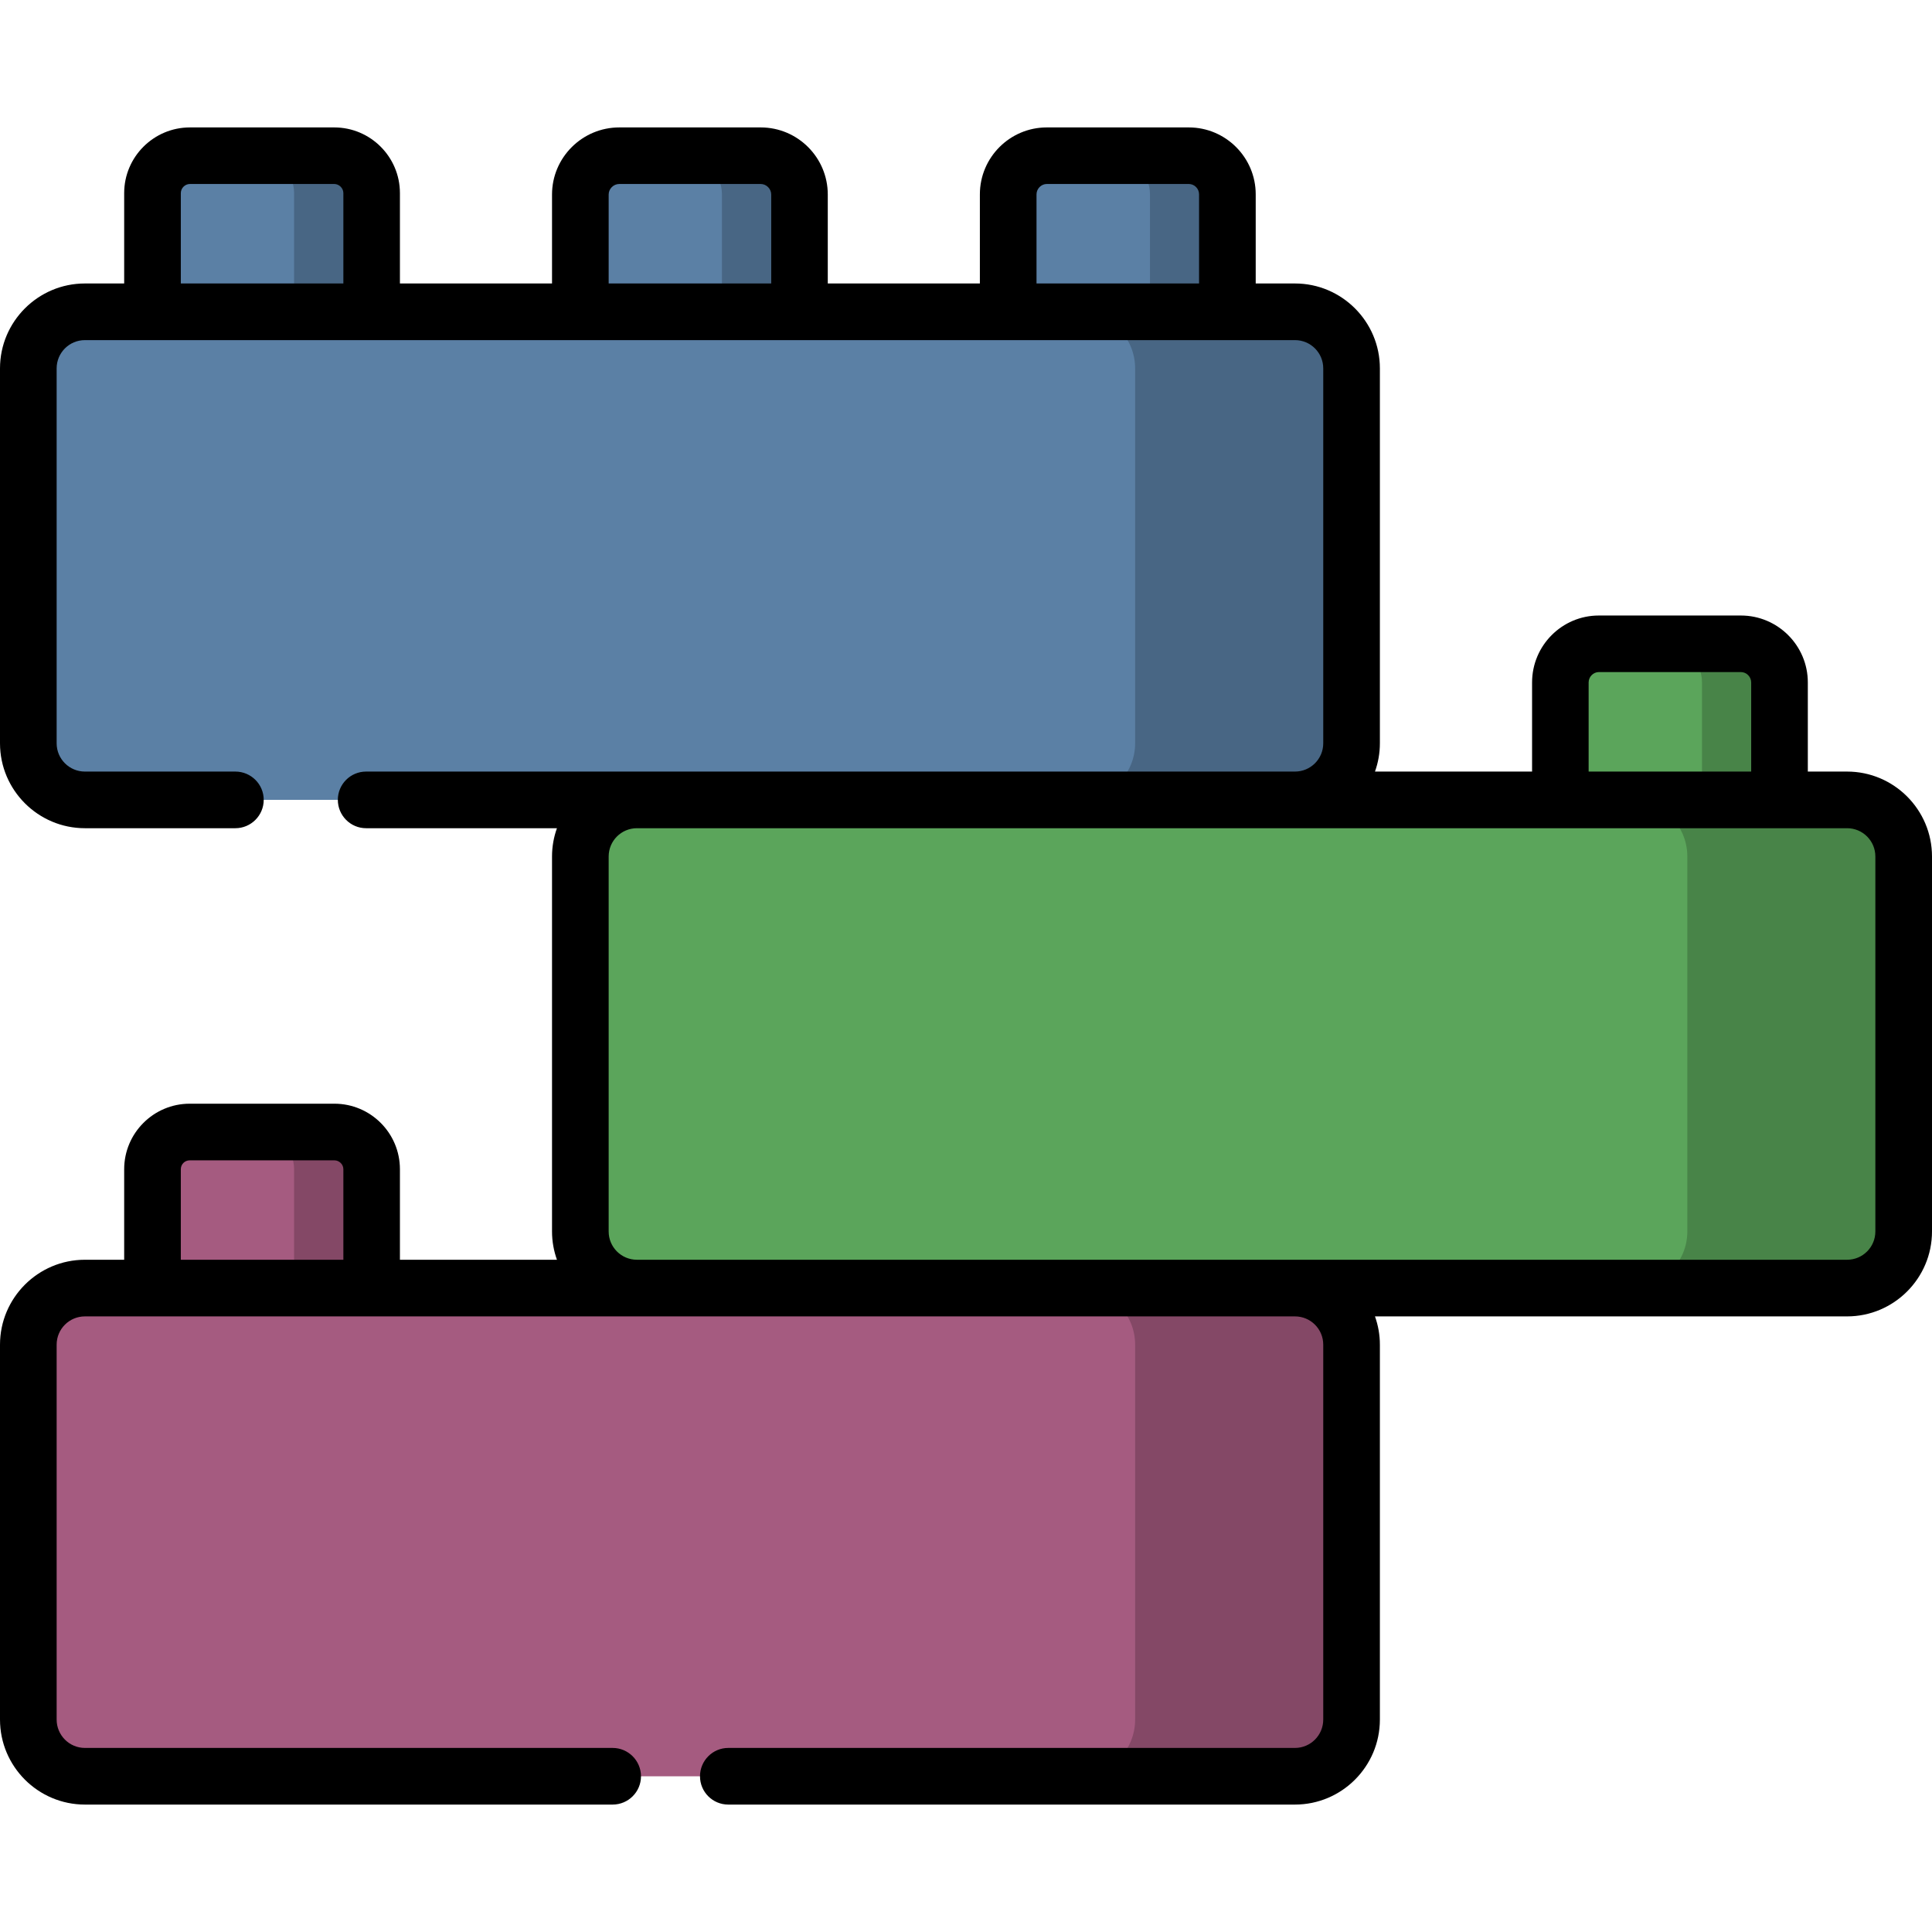 <svg width="22" height="22" viewBox="0 0 22 22" fill="none" xmlns="http://www.w3.org/2000/svg">
<g clip-path="url(#clip0)">
<path fill-rule="evenodd" clip-rule="evenodd" d="M4.232 14.668V13.314C4.232 13.08 4.041 12.89 3.808 12.89H2.16C1.926 12.89 1.736 13.08 1.736 13.314V14.668L3.137 15.512L4.232 14.668Z" fill="#A55B80"/>
<path fill-rule="evenodd" clip-rule="evenodd" d="M17.768 9.108L19.016 9.99L20.264 9.108V7.771C20.264 7.53 20.065 7.331 19.824 7.331H18.207C17.965 7.331 17.768 7.53 17.768 7.771V9.108Z" fill="#5BA55B"/>
<path fill-rule="evenodd" clip-rule="evenodd" d="M11.48 3.55L12.728 4.512L13.976 3.55V2.213C13.976 1.971 13.779 1.773 13.537 1.773H11.92C11.679 1.773 11.48 1.971 11.48 2.213V3.55Z" fill="#5B80A5"/>
<path fill-rule="evenodd" clip-rule="evenodd" d="M9.104 3.55V2.215C9.104 1.972 8.904 1.773 8.662 1.773H7.052C6.808 1.773 6.608 1.972 6.608 2.215V3.55L7.856 4.318L9.104 3.55Z" fill="#5B80A5"/>
<path fill-rule="evenodd" clip-rule="evenodd" d="M4.232 3.55V2.2C4.232 1.964 4.04 1.773 3.806 1.773H2.163C1.929 1.773 1.736 1.964 1.736 2.2V3.55L2.984 4.791L4.232 3.55Z" fill="#5B80A5"/>
<path fill-rule="evenodd" clip-rule="evenodd" d="M0.322 4.195V8.464C0.322 8.818 0.612 9.108 0.967 9.108H7.253H14.746C15.101 9.108 15.39 8.818 15.39 8.464V4.195C15.39 3.84 15.101 3.55 14.746 3.55H13.976H11.48H9.104H6.608H4.232H1.736H0.967C0.612 3.55 0.322 3.84 0.322 4.195Z" fill="#5B80A5"/>
<path fill-rule="evenodd" clip-rule="evenodd" d="M7.253 9.108C6.898 9.108 6.608 9.398 6.608 9.753V14.023C6.608 14.378 6.898 14.668 7.253 14.668H14.746H21.033C21.388 14.668 21.678 14.378 21.678 14.023V9.753C21.678 9.398 21.388 9.108 21.033 9.108H20.264H17.768H14.746H7.253Z" fill="#5BA55B"/>
<path fill-rule="evenodd" clip-rule="evenodd" d="M14.746 14.668H7.253H4.232H1.736H0.967C0.612 14.668 0.322 14.957 0.322 15.312V19.581C0.322 19.937 0.612 20.227 0.967 20.227H14.746C15.101 20.227 15.39 19.937 15.39 19.581V15.312C15.39 14.957 15.101 14.668 14.746 14.668Z" fill="#A55B80"/>
<path fill-rule="evenodd" clip-rule="evenodd" d="M12.282 9.108H14.746C15.1 9.108 15.39 8.818 15.39 8.464V4.195C15.39 3.84 15.1 3.55 14.746 3.55H13.976H12.282C12.636 3.55 12.926 3.84 12.926 4.195V8.464C12.926 8.818 12.636 9.108 12.282 9.108Z" fill="#486684"/>
<path fill-rule="evenodd" clip-rule="evenodd" d="M19.214 9.753V14.023C19.214 14.377 18.924 14.667 18.569 14.667H21.033C21.388 14.667 21.678 14.377 21.678 14.023V9.753C21.678 9.398 21.388 9.108 21.033 9.108H20.264H18.569C18.924 9.108 19.214 9.398 19.214 9.753Z" fill="#488448"/>
<path fill-rule="evenodd" clip-rule="evenodd" d="M15.39 15.312C15.39 14.957 15.1 14.668 14.746 14.668H12.282C12.636 14.668 12.926 14.957 12.926 15.312V19.581C12.926 19.937 12.636 20.227 12.282 20.227H14.746C15.1 20.227 15.39 19.937 15.39 19.581V15.312Z" fill="#844866"/>
<path fill-rule="evenodd" clip-rule="evenodd" d="M3.349 2.2V3.55H4.232V2.2C4.232 1.964 4.04 1.773 3.806 1.773H2.923C3.158 1.773 3.349 1.964 3.349 2.2Z" fill="#486684"/>
<path fill-rule="evenodd" clip-rule="evenodd" d="M8.221 2.215V3.55H9.104V2.215C9.104 1.972 8.904 1.773 8.662 1.773H7.779C8.022 1.773 8.221 1.972 8.221 2.215Z" fill="#486684"/>
<path fill-rule="evenodd" clip-rule="evenodd" d="M13.095 2.213V3.55H13.976V2.213C13.976 1.971 13.779 1.773 13.537 1.773H12.655C12.896 1.773 13.095 1.971 13.095 2.213Z" fill="#486684"/>
<path fill-rule="evenodd" clip-rule="evenodd" d="M19.381 7.771V9.108H20.264V7.771C20.264 7.53 20.065 7.331 19.824 7.331H18.941C19.183 7.331 19.381 7.53 19.381 7.771Z" fill="#488448"/>
<path fill-rule="evenodd" clip-rule="evenodd" d="M4.232 14.668V13.314C4.232 13.08 4.04 12.89 3.808 12.89H2.925C3.159 12.89 3.349 13.08 3.349 13.314V14.668H4.232Z" fill="#844866"/>
<path d="M21.033 8.786H20.586V7.771C20.586 7.351 20.244 7.009 19.824 7.009H18.206C17.787 7.009 17.446 7.351 17.446 7.771V8.786H15.657C15.693 8.685 15.713 8.577 15.713 8.464V4.195C15.713 3.662 15.279 3.228 14.746 3.228H14.299V2.213C14.299 1.793 13.957 1.451 13.537 1.451H11.92C11.5 1.451 11.158 1.793 11.158 2.213V3.228H9.426V2.215C9.426 1.794 9.084 1.451 8.662 1.451H7.052C6.63 1.451 6.286 1.794 6.286 2.215V3.228H4.554V2.199C4.554 1.787 4.219 1.451 3.806 1.451H2.163C1.75 1.451 1.414 1.787 1.414 2.199V3.228H0.967C0.434 3.228 0 3.662 0 4.195V8.464C0 8.997 0.434 9.431 0.967 9.431H2.68C2.858 9.431 3.003 9.286 3.003 9.108C3.003 8.93 2.858 8.786 2.68 8.786H0.967C0.789 8.786 0.645 8.642 0.645 8.464V4.195C0.645 4.017 0.789 3.873 0.967 3.873H14.746C14.924 3.873 15.068 4.017 15.068 4.195V8.464C15.068 8.642 14.924 8.786 14.746 8.786H4.169C3.991 8.786 3.847 8.93 3.847 9.108C3.847 9.286 3.991 9.431 4.169 9.431H6.342C6.306 9.531 6.286 9.64 6.286 9.753V14.023C6.286 14.136 6.306 14.244 6.342 14.345H4.554V13.314C4.554 12.903 4.22 12.568 3.808 12.568H2.16C1.749 12.568 1.414 12.903 1.414 13.314V14.345H0.967C0.434 14.345 0 14.779 0 15.312V19.581C0 20.115 0.434 20.549 0.967 20.549H6.976C7.154 20.549 7.299 20.405 7.299 20.227C7.299 20.049 7.154 19.904 6.976 19.904H0.967C0.789 19.904 0.645 19.759 0.645 19.581V15.312C0.645 15.134 0.789 14.99 0.967 14.99H14.746C14.924 14.99 15.068 15.134 15.068 15.312V19.581C15.068 19.759 14.924 19.904 14.746 19.904H8.293C8.115 19.904 7.971 20.049 7.971 20.227C7.971 20.405 8.115 20.549 8.293 20.549H14.746C15.279 20.549 15.713 20.115 15.713 19.581V15.312C15.713 15.199 15.693 15.091 15.657 14.99H21.033C21.566 14.99 22 14.556 22 14.023V9.753C22 9.22 21.566 8.786 21.033 8.786ZM2.059 3.228V2.199C2.059 2.143 2.106 2.095 2.163 2.095H3.806C3.862 2.095 3.91 2.143 3.91 2.199V3.228H2.059ZM6.931 3.228V2.215C6.931 2.15 6.986 2.095 7.052 2.095H8.662C8.727 2.095 8.782 2.15 8.782 2.215V3.228H6.931ZM11.803 3.228V2.213C11.803 2.149 11.857 2.095 11.92 2.095H13.537C13.601 2.095 13.654 2.148 13.654 2.213V3.228H11.803V3.228ZM18.09 7.771C18.09 7.707 18.143 7.653 18.206 7.653H19.824C19.888 7.653 19.941 7.707 19.941 7.771V8.786H18.09V7.771ZM2.059 14.345V13.314C2.059 13.258 2.104 13.213 2.16 13.213H3.808C3.863 13.213 3.91 13.259 3.91 13.314V14.345H2.059ZM21.355 14.023C21.355 14.201 21.211 14.345 21.033 14.345H7.253C7.075 14.345 6.931 14.201 6.931 14.023V9.753C6.931 9.575 7.075 9.431 7.253 9.431H21.033C21.211 9.431 21.355 9.575 21.355 9.753V14.023Z" fill="black"/>
</g>
<defs>
<clipPath id="clip0">
<rect width="22" height="22" fill="white"/>
</clipPath>
</defs>
</svg>
